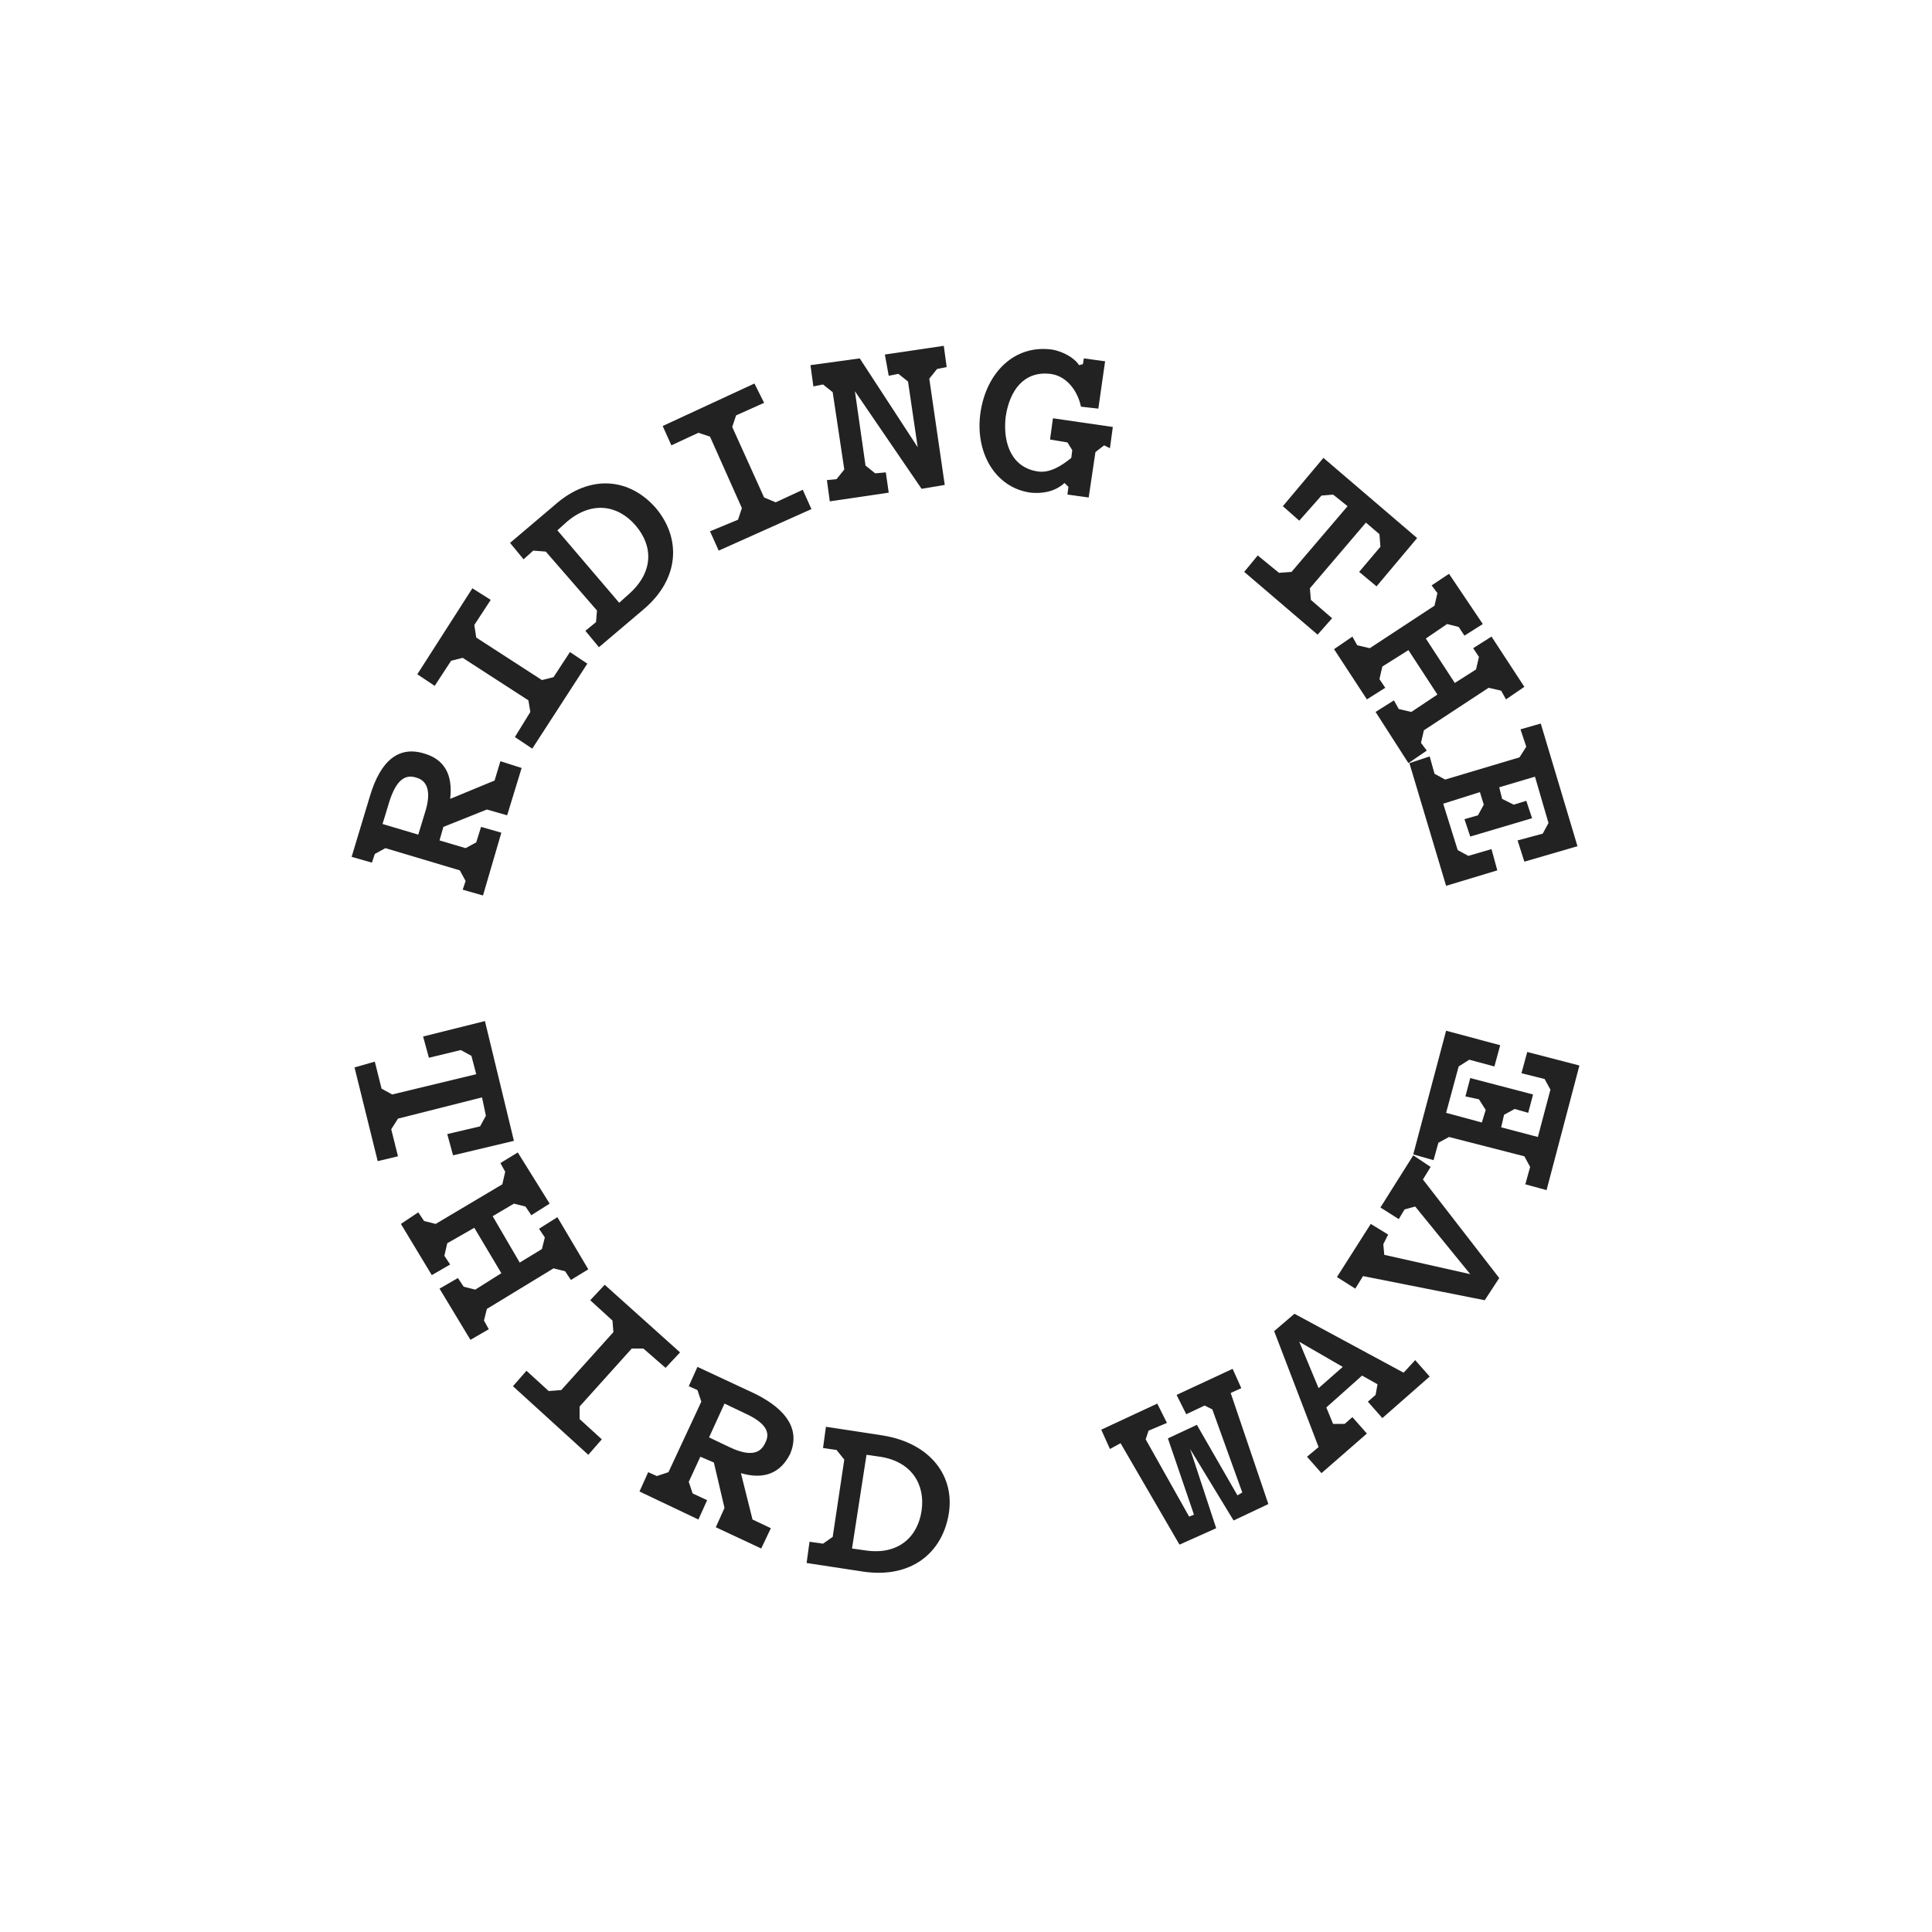 <?xml version="1.0" encoding="utf-8"?>
<!-- Generator: Adobe Illustrator 22.1.0, SVG Export Plug-In . SVG Version: 6.00 Build 0)  -->
<svg version="1.1" id="Layer_1" xmlns="http://www.w3.org/2000/svg" xmlns:xlink="http://www.w3.org/1999/xlink" x="0px" y="0px"
	 width="200px" height="200px" viewBox="0 0 200 200" style="enable-background:new 0 0 200 200;" xml:space="preserve">
<style type="text/css">
	.st0{fill:#222222;}
</style>
<g>
	<path class="st0" d="M38.8,88.4l1.1-0.6l7.7,2.3l0.6,1.1l-0.3,0.9l2.1,0.6l1.9-6.5l-2.1-0.6l-0.5,1.6l-1.1,0.6L45.5,87l0.4-1.4
		l4.5-1.8l2.1,0.6l1.5-4.9l-2.2-0.7l-0.6,2l-4.6,1.9c0.3-2.5-0.6-4.1-2.7-4.7c-2.6-0.8-4.5,0.7-5.6,4.4l-1.9,6.3l2.1,0.6L38.8,88.4z
		 M40.3,83c0.7-2.2,1.6-2.9,2.8-2.5c1.1,0.3,1.6,1.4,0.9,3.6l-0.7,2.3l-3.7-1.1L40.3,83z"/>
	<polygon class="st0" points="46.7,68.4 47.9,68.1 54.7,72.5 54.9,73.7 53.3,76.3 55.1,77.5 60.8,68.7 59,67.5 57.3,70.1 56.1,70.4 
		49.3,66 49.1,64.7 50.8,62.1 48.9,60.9 43.2,69.8 45,71 	"/>
	<path class="st0" d="M55.2,57l1.3,0.1l5.3,6.1l-0.1,1.2l-1.1,0.9L62,67l4.6-3.9c3.8-3.2,3.9-7.4,1.3-10.5
		c-2.7-3.1-6.8-3.6-10.5-0.3l-4.6,3.9l1.4,1.7L55.2,57z M58.7,54c2.6-2.2,5.3-1.7,7.1,0.4c1.8,2.1,1.9,4.8-0.7,7.1l-1,0.9l-6.4-7.5
		L58.7,54z"/>
	<polygon class="st0" points="72.3,44.8 73.5,45.2 76.8,52.6 76.4,53.8 73.5,55 74.4,57 84,52.7 83.1,50.7 80.3,52 79.1,51.5 
		75.8,44.2 76.2,43 79.1,41.7 78.1,39.7 68.6,44.1 69.5,46.1 	"/>
	<polygon class="st0" points="85.2,39.8 86.2,40.6 87.4,48.6 86.6,49.6 85.6,49.7 85.9,51.9 92,51 91.7,48.9 90.6,49 89.6,48.2 
		88.5,40.5 95.4,50.6 97.8,50.2 96.2,39.2 97,38.2 98,38 97.7,35.8 91.6,36.7 92,38.9 93,38.7 94,39.5 95,46.3 89,37.1 83.9,37.8 
		84.2,40 	"/>
	<path class="st0" d="M114.9,46.4l0.3-2.2l-6.2-0.9l-0.3,2.2l1.8,0.3l0.5,0.8l-0.1,0.8c-1.1,0.9-2.3,1.6-3.5,1.4
		c-2.6-0.4-3.6-2.8-3.3-5.6c0.4-2.8,1.9-4.8,4.6-4.5c1.8,0.2,2.9,1.9,3.2,3.4l1.8,0.2l0.7-4.9l-2.2-0.3l-0.1,0.6l-0.4,0.1
		c-0.5-0.8-1.7-1.4-2.7-1.6c-4-0.6-6.9,2.4-7.5,6.5s1.5,7.8,5.2,8.3c1,0.1,2.4,0,3.5-1l0.4,0.4l-0.1,0.8l2.2,0.3l0.7-4.7l0.9-0.7
		L114.9,46.4z"/>
	<polygon class="st0" points="137.9,64 135.7,62.1 135.6,60.9 141.4,54.1 142.8,55.3 142.9,56.6 140.7,59.2 142.5,60.7 146.7,55.7 
		137,47.4 132.8,52.4 134.5,53.9 136.8,51.3 138,51.2 139.5,52.4 133.7,59.2 132.4,59.3 130.2,57.5 128.8,59.2 136.4,65.7 	"/>
	<polygon class="st0" points="148.5,62.7 141.8,67.1 140.5,66.8 140,65.9 138.1,67.2 141.5,72.4 143.4,71.2 142.8,70.3 143.1,69 
		145.8,67.3 148.8,71.9 146.1,73.7 144.8,73.4 144.3,72.5 142.4,73.7 145.8,79 147.7,77.7 147.1,76.9 147.4,75.6 154.1,71.2 
		155.4,71.5 155.9,72.4 157.8,71.1 154.4,65.9 152.5,67.1 153.1,68 152.8,69.3 150.6,70.7 147.6,66.1 149.8,64.6 151,64.9 
		151.6,65.8 153.5,64.6 150,59.4 148.2,60.6 148.8,61.4 	"/>
	<polygon class="st0" points="158,77.3 157.3,78.4 149.6,80.7 148.5,80.1 148,78.3 145.9,79 149.7,91.7 155,90.1 154.4,87.9 
		152,88.6 150.9,88 149.4,83.2 153.2,82 153.6,83.3 153,84.4 151.6,84.8 152.2,86.6 158.6,84.7 158,82.9 156.7,83.3 155.5,82.7 
		155.2,81.5 158.9,80.4 160.3,85.2 159.7,86.3 157.1,87 157.8,89.2 163.3,87.6 159.5,74.9 157.4,75.5 	"/>
	<polygon class="st0" points="41.2,115.8 49.9,113.6 50.3,115.5 49.7,116.6 46.3,117.4 46.9,119.6 53.2,118.1 50.2,105.7 
		43.8,107.3 44.4,109.5 47.7,108.7 48.8,109.3 49.3,111.2 40.6,113.3 39.5,112.7 38.8,109.9 36.7,110.5 39.1,120.2 41.2,119.7 
		40.5,116.9 	"/>
	<polygon class="st0" points="50.4,135.5 57.3,131.3 58.5,131.6 59.1,132.5 60.9,131.4 57.7,126 55.8,127.2 56.4,128.1 56.1,129.3 
		53.8,130.7 51,125.9 53.2,124.6 54.4,124.9 55,125.8 56.9,124.6 53.6,119.3 51.8,120.4 52.3,121.3 52,122.6 45.1,126.7 43.9,126.4 
		43.3,125.5 41.5,126.7 44.7,132 46.6,130.9 46,130 46.3,128.7 49.1,127.1 51.9,131.8 49.2,133.5 48,133.2 47.4,132.3 45.5,133.4 
		48.7,138.7 50.6,137.6 50.1,136.7 	"/>
	<polygon class="st0" points="66.6,139.6 68.9,141.6 70.4,140 62.6,133 61.1,134.6 63.4,136.7 63.5,137.9 58.1,143.9 56.8,144 
		54.5,141.9 53.1,143.5 60.9,150.6 62.3,149 60,146.9 60,145.6 65.4,139.6 	"/>
	<path class="st0" d="M78.2,144.3l-6-2.8l-0.9,2l0.9,0.4l0.4,1.2l-3.4,7.3l-1.2,0.4l-0.9-0.4l-0.9,2l6.1,2.9l0.9-2l-1.5-0.7
		l-0.4-1.2l1.2-2.6l1.4,0.6l1.1,4.7l-0.9,2l4.7,2.2l1-2.1l-1.9-0.9l-1.2-4.8c2.4,0.7,4.1,0,5.1-2C82.8,148.1,81.6,146,78.2,144.3z
		 M79.2,149.4c-0.5,1.1-1.6,1.4-3.7,0.4l-2.1-1l1.6-3.5l2.1,1C79.3,147.3,79.8,148.3,79.2,149.4z"/>
	<path class="st0" d="M91.4,148.6l-5.9-0.9l-0.3,2.2l1.4,0.2l0.8,1l-1.2,8l-1,0.7l-1.4-0.2l-0.3,2.2l5.9,0.9
		c4.9,0.7,8.1-1.9,8.8-5.9S96.3,149.4,91.4,148.6z M95.4,156.4c-0.4,2.7-2.4,4.6-5.8,4.1l-1.4-0.2l1.5-9.7l1.4,0.2
		C94.4,151.3,95.8,153.7,95.4,156.4z"/>
	<polygon class="st0" points="128.5,143.7 127.6,141.7 121.8,144.4 122.8,146.4 124.7,145.5 125.5,145.9 128.6,154.5 128.1,154.8 
		123.9,147.5 120.9,148.9 123.6,156.8 123.1,157 118.6,149 118.9,148.1 120.8,147.3 119.8,145.3 114,148 114.9,150 116,149.4 
		122.1,159.9 125.9,158.2 123.2,150 127.7,157.4 131.3,155.7 127.4,144.2 	"/>
	<path class="st0" d="M145.3,142.1L134,136l-2.1,1.8l4.6,12l-1.2,1l1.5,1.7l4.7-4.1l-1.5-1.7l-0.8,0.7H138l-0.7-1.7l3.7-3.3l1.6,0.9
		l-0.2,1.1l-0.8,0.7l1.5,1.7l4.9-4.3l-1.5-1.7L145.3,142.1z M136.5,143.7l-2-4.8l4.5,2.6L136.5,143.7z"/>
	<polygon class="st0" points="148.1,120.8 146.3,119.6 142.9,125 144.8,126.2 145.4,125.2 146.5,124.9 152.2,131.9 143.3,129.9 
		143.2,128.8 143.7,127.8 141.9,126.7 138.4,132.2 140.3,133.4 141.1,132.1 153.7,134.6 155.2,132.3 147.3,122.1 	"/>
	<polygon class="st0" points="158.1,108.9 157.5,111.1 159.9,111.7 160.5,112.8 159.2,117.7 155.4,116.7 155.7,115.4 156.8,114.8 
		158.2,115.2 158.7,113.3 152.2,111.6 151.7,113.5 153.1,113.8 153.8,114.9 153.4,116.2 149.7,115.2 151,110.4 152.1,109.7 
		154.7,110.4 155.3,108.2 149.7,106.7 146.3,119.5 148.4,120.1 148.9,118.3 150,117.7 157.8,119.7 158.4,120.8 157.9,122.6 
		160.1,123.2 163.5,110.3 	"/>
</g>
</svg>

